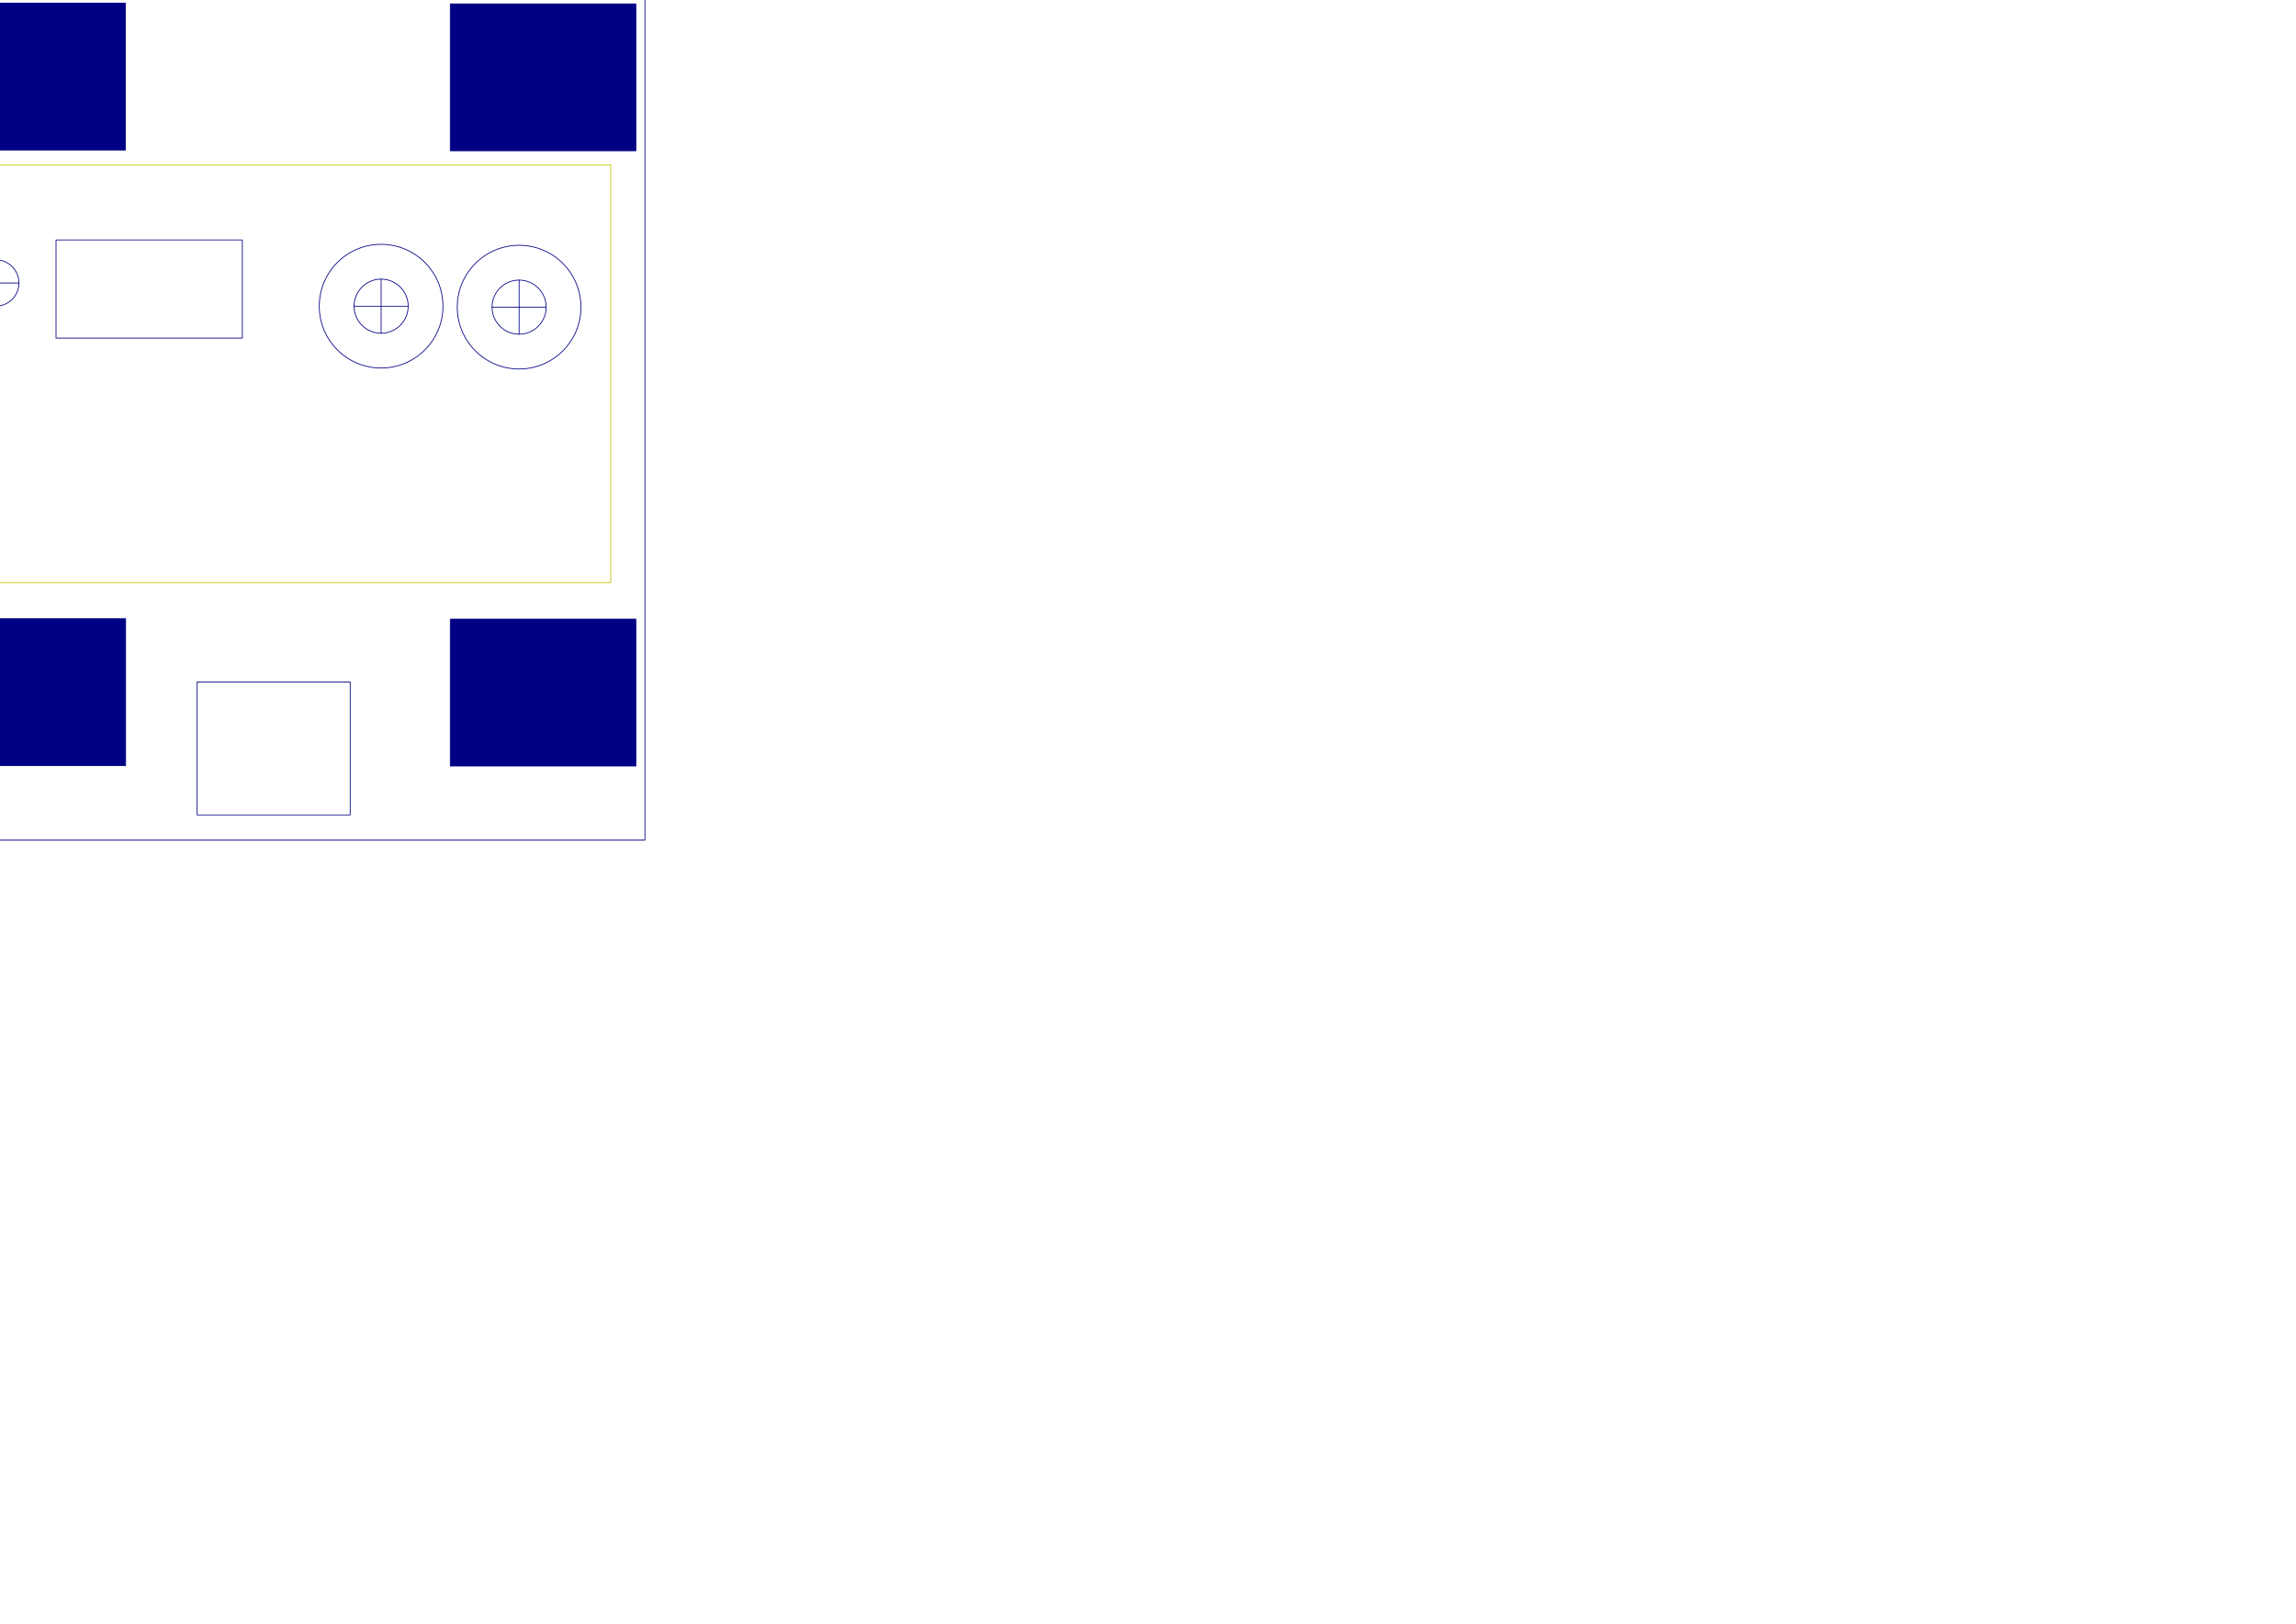 <?xml version="1.0" standalone="no"?>
 <!DOCTYPE svg PUBLIC "-//W3C//DTD SVG 1.1//EN" 
 "http://www.w3.org/Graphics/SVG/1.1/DTD/svg11.dtd"> 
<svg
  xmlns:svg="http://www.w3.org/2000/svg"
  xmlns="http://www.w3.org/2000/svg"
  xmlns:xlink="http://www.w3.org/1999/xlink"
  version="1.1"
  width="297.002mm" height="210.007mm" viewBox="0 0 297.002 210.007">
<title>SVG Image created as HandymanSchematic_G0-User_2.svg date 2025/03/13 09:27:56 </title>
  <desc>Image generated by PCBNEW </desc>
<g style="fill:#000000; fill-opacity:1;stroke:#000000; stroke-opacity:1;
stroke-linecap:round; stroke-linejoin:round;"
 transform="translate(0 0) scale(1 1)">
<path style="fill:#000084; fill-opacity:1; 
stroke:#000084; stroke-width:0.1; stroke-opacity:1; 
stroke-linecap:round; stroke-linejoin:round;fill-rule:evenodd;"
d="M 58.25,80.075
82.25,80.075
82.25,99.075
58.25,99.075
Z" /> 
<path style="fill:#000084; fill-opacity:1; 
stroke:#000084; stroke-width:0.1; stroke-opacity:1; 
stroke-linecap:round; stroke-linejoin:round;fill-rule:evenodd;"
d="M -7.775,0.4
16.225,0.4
16.225,19.4
-7.775,19.4
Z" /> 
<path style="fill:none; 
stroke:#000084; stroke-width:0.1; stroke-opacity:1; 
stroke-linecap:round; stroke-linejoin:round;fill:none"
d="M -8.975,-8.95
83.425,-8.95
83.425,108.65
-8.975,108.65
Z" /> 
<path style="fill:none; 
stroke:#000084; stroke-width:0.1; stroke-opacity:1; 
stroke-linecap:round; stroke-linejoin:round;fill:none"
d="M 25.5,88.2
45.3,88.2
45.3,105.4
25.5,105.4
Z" /> 
<path style="fill:#000084; fill-opacity:1; 
stroke:#000084; stroke-width:0.1; stroke-opacity:1; 
stroke-linecap:round; stroke-linejoin:round;fill-rule:evenodd;"
d="M 58.25,0.5
82.25,0.5
82.25,19.5
58.25,19.5
Z" /> 
<path style="fill:#000084; fill-opacity:1; 
stroke:#000084; stroke-width:0.1; stroke-opacity:1; 
stroke-linecap:round; stroke-linejoin:round;fill-rule:evenodd;"
d="M -7.75,80.025
16.25,80.025
16.25,99.025
-7.75,99.025
Z" /> 
</g>
<g style="fill:none; 
stroke:#000084; stroke-width:0.1; stroke-opacity:1; 
stroke-linecap:round; stroke-linejoin:round;">
<path d="M-2.935 54.37
L-2.935 51.37
" />
<path d="M-1.435 52.87
L-4.435 52.87
" />
<circle cx="-2.935" cy="52.87" r="1.5" /> 
<path d="M-2.935 64.3
L-2.935 61.3
" />
<path d="M-1.435 62.8
L-4.435 62.8
" />
<circle cx="-2.935" cy="62.8" r="1.5" /> 
<path d="M-0.55 33.6
L-0.55 39.6
" />
<path d="M2.45 36.6
L-3.55 36.6
" />
<circle cx="-0.55" cy="36.6" r="3" /> 
<path style="fill:none; 
stroke:#000084; stroke-width:0.1; stroke-opacity:1; 
stroke-linecap:round; stroke-linejoin:round;fill:none"
d="M 7.247,31.03
31.348,31.03
31.348,43.73
7.247,43.73
Z" /> 
<path d="M67.15 43.225
L67.15 36.225
" />
<path d="M70.65 39.725
L63.65 39.725
" />
<circle cx="67.15" cy="39.725" r="8" /> 
<circle cx="67.15" cy="39.725" r="3.5" /> 
<path d="M49.3 43.1
L49.3 36.1
" />
<path d="M52.8 39.6
L45.8 39.6
" />
<circle cx="49.3" cy="39.6" r="8" /> 
<circle cx="49.3" cy="39.6" r="3.5" /> 
<path style="fill:none; 
stroke:#C2C200; stroke-width:0.1; stroke-opacity:1; 
stroke-linecap:round; stroke-linejoin:round;fill:none"
d="M -7,21.35
79,21.35
79,75.35
-7,75.35
Z" /> 
</g> 
</svg>
